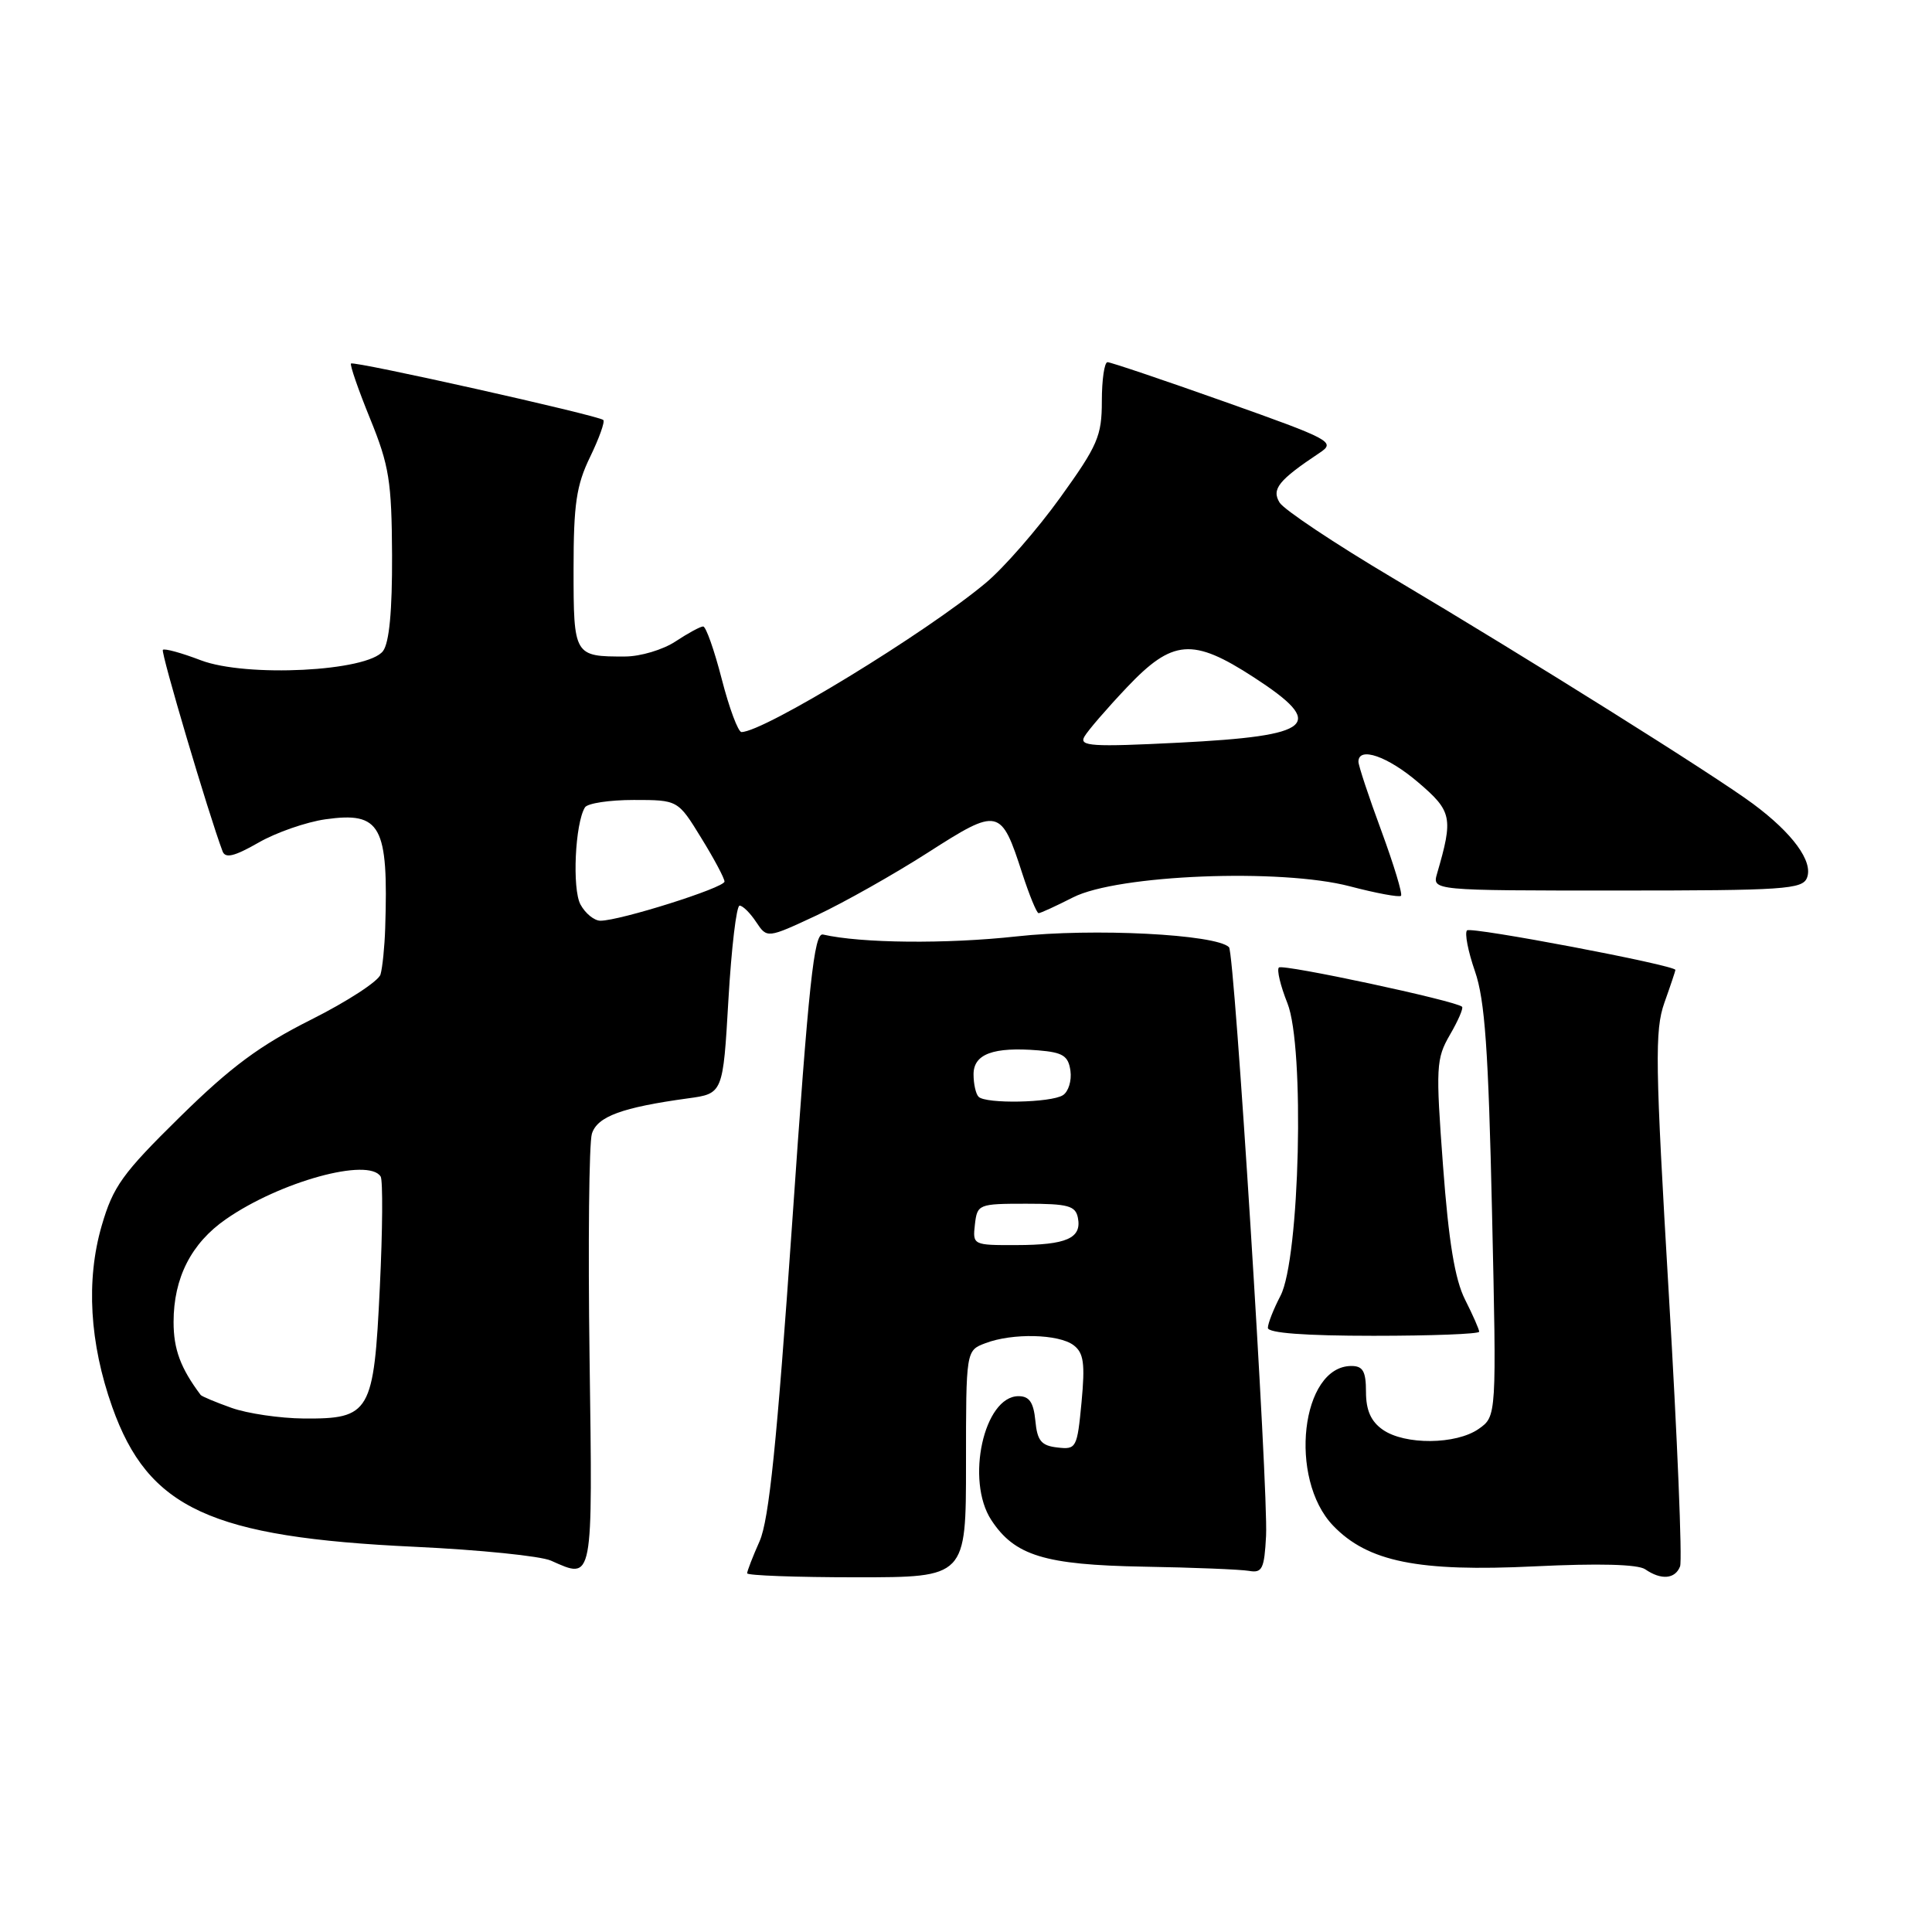 <?xml version="1.0" encoding="UTF-8" standalone="no"?>
<!DOCTYPE svg PUBLIC "-//W3C//DTD SVG 1.1//EN" "http://www.w3.org/Graphics/SVG/1.1/DTD/svg11.dtd" >
<svg xmlns="http://www.w3.org/2000/svg" xmlns:xlink="http://www.w3.org/1999/xlink" version="1.1" viewBox="0 0 256 256">
 <g >
 <path fill="currentColor"
d=" M 128.00 193.98 C 128.00 178.95 128.00 178.95 130.57 177.98 C 134.15 176.61 140.30 176.76 142.26 178.25 C 143.60 179.27 143.79 180.66 143.31 185.80 C 142.73 191.88 142.62 192.09 140.11 191.80 C 137.97 191.56 137.44 190.91 137.19 188.25 C 136.95 185.82 136.39 185.00 134.96 185.00 C 130.37 185.00 127.92 196.17 131.35 201.41 C 134.45 206.14 138.41 207.35 151.50 207.59 C 158.10 207.70 164.40 207.96 165.50 208.15 C 167.25 208.46 167.53 207.89 167.76 203.50 C 168.07 197.41 163.59 126.25 162.85 125.51 C 161.13 123.79 144.80 122.96 134.69 124.08 C 125.40 125.10 114.10 124.99 109.05 123.83 C 107.87 123.56 107.16 130.18 104.97 162.00 C 102.95 191.13 101.90 201.40 100.65 204.22 C 99.74 206.26 99.00 208.18 99.00 208.47 C 99.00 208.76 105.53 209.00 113.50 209.00 C 128.00 209.00 128.00 209.00 128.00 193.98 Z  M 222.62 207.55 C 222.92 206.75 222.26 190.55 221.13 171.55 C 219.32 140.89 219.25 136.53 220.54 132.87 C 221.35 130.60 222.00 128.65 222.00 128.52 C 222.00 127.90 194.91 122.76 194.39 123.28 C 194.05 123.62 194.52 126.05 195.44 128.70 C 196.76 132.51 197.22 139.11 197.70 160.59 C 198.31 187.67 198.31 187.67 195.93 189.34 C 192.94 191.43 186.14 191.49 183.22 189.44 C 181.66 188.35 181.00 186.87 181.00 184.44 C 181.00 181.71 180.60 181.00 179.07 181.00 C 172.40 181.00 170.68 195.93 176.64 202.15 C 181.24 206.95 187.94 208.30 203.34 207.55 C 211.81 207.14 217.03 207.27 218.00 207.94 C 220.12 209.40 221.97 209.24 222.62 207.55 Z  M 78.12 179.93 C 77.91 164.78 78.05 151.41 78.43 150.22 C 79.15 147.94 82.41 146.74 91.15 145.54 C 95.80 144.91 95.80 144.91 96.52 132.45 C 96.92 125.60 97.58 120.00 98.00 120.00 C 98.42 120.00 99.41 120.98 100.20 122.18 C 101.65 124.35 101.65 124.35 108.23 121.28 C 111.84 119.58 118.48 115.84 122.97 112.96 C 132.33 106.96 132.64 107.03 135.46 115.75 C 136.40 118.64 137.37 121.00 137.62 121.00 C 137.87 121.00 139.92 120.06 142.18 118.91 C 148.07 115.90 169.72 115.04 178.86 117.44 C 182.36 118.36 185.41 118.92 185.64 118.70 C 185.87 118.47 184.69 114.59 183.03 110.07 C 181.36 105.56 180.00 101.44 180.00 100.93 C 180.00 98.87 183.88 100.21 187.92 103.67 C 192.41 107.50 192.58 108.34 190.42 115.75 C 189.77 118.00 189.77 118.00 214.28 118.00 C 236.42 118.00 238.85 117.84 239.44 116.30 C 240.27 114.14 237.53 110.40 232.27 106.50 C 227.10 102.67 202.57 87.29 184.55 76.59 C 176.87 72.03 170.12 67.53 169.55 66.59 C 168.46 64.81 169.42 63.62 174.86 60.00 C 177.01 58.57 176.44 58.26 162.30 53.24 C 154.16 50.35 147.16 47.99 146.75 47.99 C 146.34 48.00 146.00 50.31 146.00 53.14 C 146.00 57.78 145.46 59.02 140.48 65.94 C 137.44 70.16 133.01 75.24 130.63 77.23 C 122.68 83.88 101.19 97.00 98.25 97.00 C 97.81 97.00 96.63 93.85 95.64 90.00 C 94.65 86.15 93.54 83.00 93.17 83.01 C 92.80 83.01 91.15 83.91 89.50 85.00 C 87.85 86.09 84.85 86.99 82.83 86.99 C 76.06 87.01 76.00 86.90 76.00 75.42 C 76.00 66.79 76.37 64.30 78.19 60.55 C 79.39 58.07 80.18 55.87 79.94 55.65 C 79.27 55.04 46.87 47.79 46.51 48.17 C 46.34 48.35 47.48 51.65 49.05 55.50 C 51.57 61.69 51.90 63.78 51.95 73.56 C 51.98 80.93 51.58 85.17 50.75 86.27 C 48.71 88.97 32.62 89.78 26.61 87.49 C 24.05 86.51 21.79 85.89 21.58 86.11 C 21.28 86.42 27.63 107.86 29.49 112.80 C 29.85 113.77 31.04 113.49 34.24 111.66 C 36.58 110.31 40.59 108.92 43.13 108.56 C 50.47 107.53 51.48 109.37 51.04 123.00 C 50.96 125.47 50.68 128.23 50.42 129.12 C 50.16 130.01 46.02 132.70 41.22 135.11 C 34.43 138.52 30.59 141.36 23.85 147.99 C 16.21 155.50 14.99 157.20 13.47 162.43 C 11.38 169.64 11.87 177.97 14.87 186.43 C 19.65 199.89 27.89 203.70 55.00 204.96 C 63.53 205.36 71.62 206.18 73.00 206.79 C 78.65 209.30 78.53 209.91 78.12 179.93 Z  M 196.00 176.46 C 196.00 176.16 195.16 174.25 194.13 172.21 C 192.78 169.54 191.96 164.56 191.21 154.50 C 190.23 141.36 190.29 140.29 192.12 137.12 C 193.20 135.27 193.93 133.59 193.73 133.40 C 192.95 132.62 169.97 127.70 169.46 128.20 C 169.16 128.50 169.67 130.63 170.59 132.93 C 172.90 138.70 172.23 166.79 169.67 171.70 C 168.75 173.46 168.00 175.37 168.00 175.95 C 168.00 176.63 172.89 177.00 182.00 177.00 C 189.70 177.00 196.00 176.76 196.00 176.46 Z  M 129.18 162.25 C 129.49 159.57 129.65 159.50 135.99 159.50 C 141.54 159.50 142.52 159.77 142.83 161.38 C 143.35 164.07 141.32 164.97 134.68 164.98 C 128.93 165.00 128.87 164.97 129.18 162.25 Z  M 129.67 145.33 C 129.30 144.97 129.00 143.63 129.00 142.35 C 129.00 139.66 131.62 138.69 137.60 139.18 C 140.84 139.45 141.56 139.90 141.84 141.89 C 142.02 143.20 141.57 144.66 140.84 145.12 C 139.25 146.13 130.62 146.29 129.67 145.33 Z  M 30.68 186.55 C 28.57 185.80 26.74 185.03 26.59 184.84 C 23.93 181.29 23.00 178.80 23.00 175.18 C 23.00 169.33 25.34 164.73 29.95 161.54 C 37.12 156.56 48.85 153.34 50.44 155.90 C 50.74 156.39 50.70 162.99 50.33 170.56 C 49.54 187.20 49.06 188.02 40.25 187.96 C 37.09 187.93 32.78 187.30 30.68 186.55 Z  M 76.91 119.84 C 75.80 117.76 76.20 109.10 77.51 106.98 C 77.85 106.44 80.75 106.00 83.97 106.00 C 89.83 106.00 89.83 106.00 92.91 111.02 C 94.61 113.77 96.00 116.38 96.00 116.81 C 96.00 117.63 82.15 122.00 79.56 122.00 C 78.74 122.00 77.55 121.03 76.91 119.84 Z  M 143.68 97.62 C 144.13 96.82 146.67 93.88 149.32 91.08 C 155.38 84.69 158.03 84.48 166.14 89.75 C 175.82 96.04 174.15 97.50 156.18 98.41 C 144.67 98.99 142.97 98.88 143.68 97.62 Z "/>
</g>
</svg>